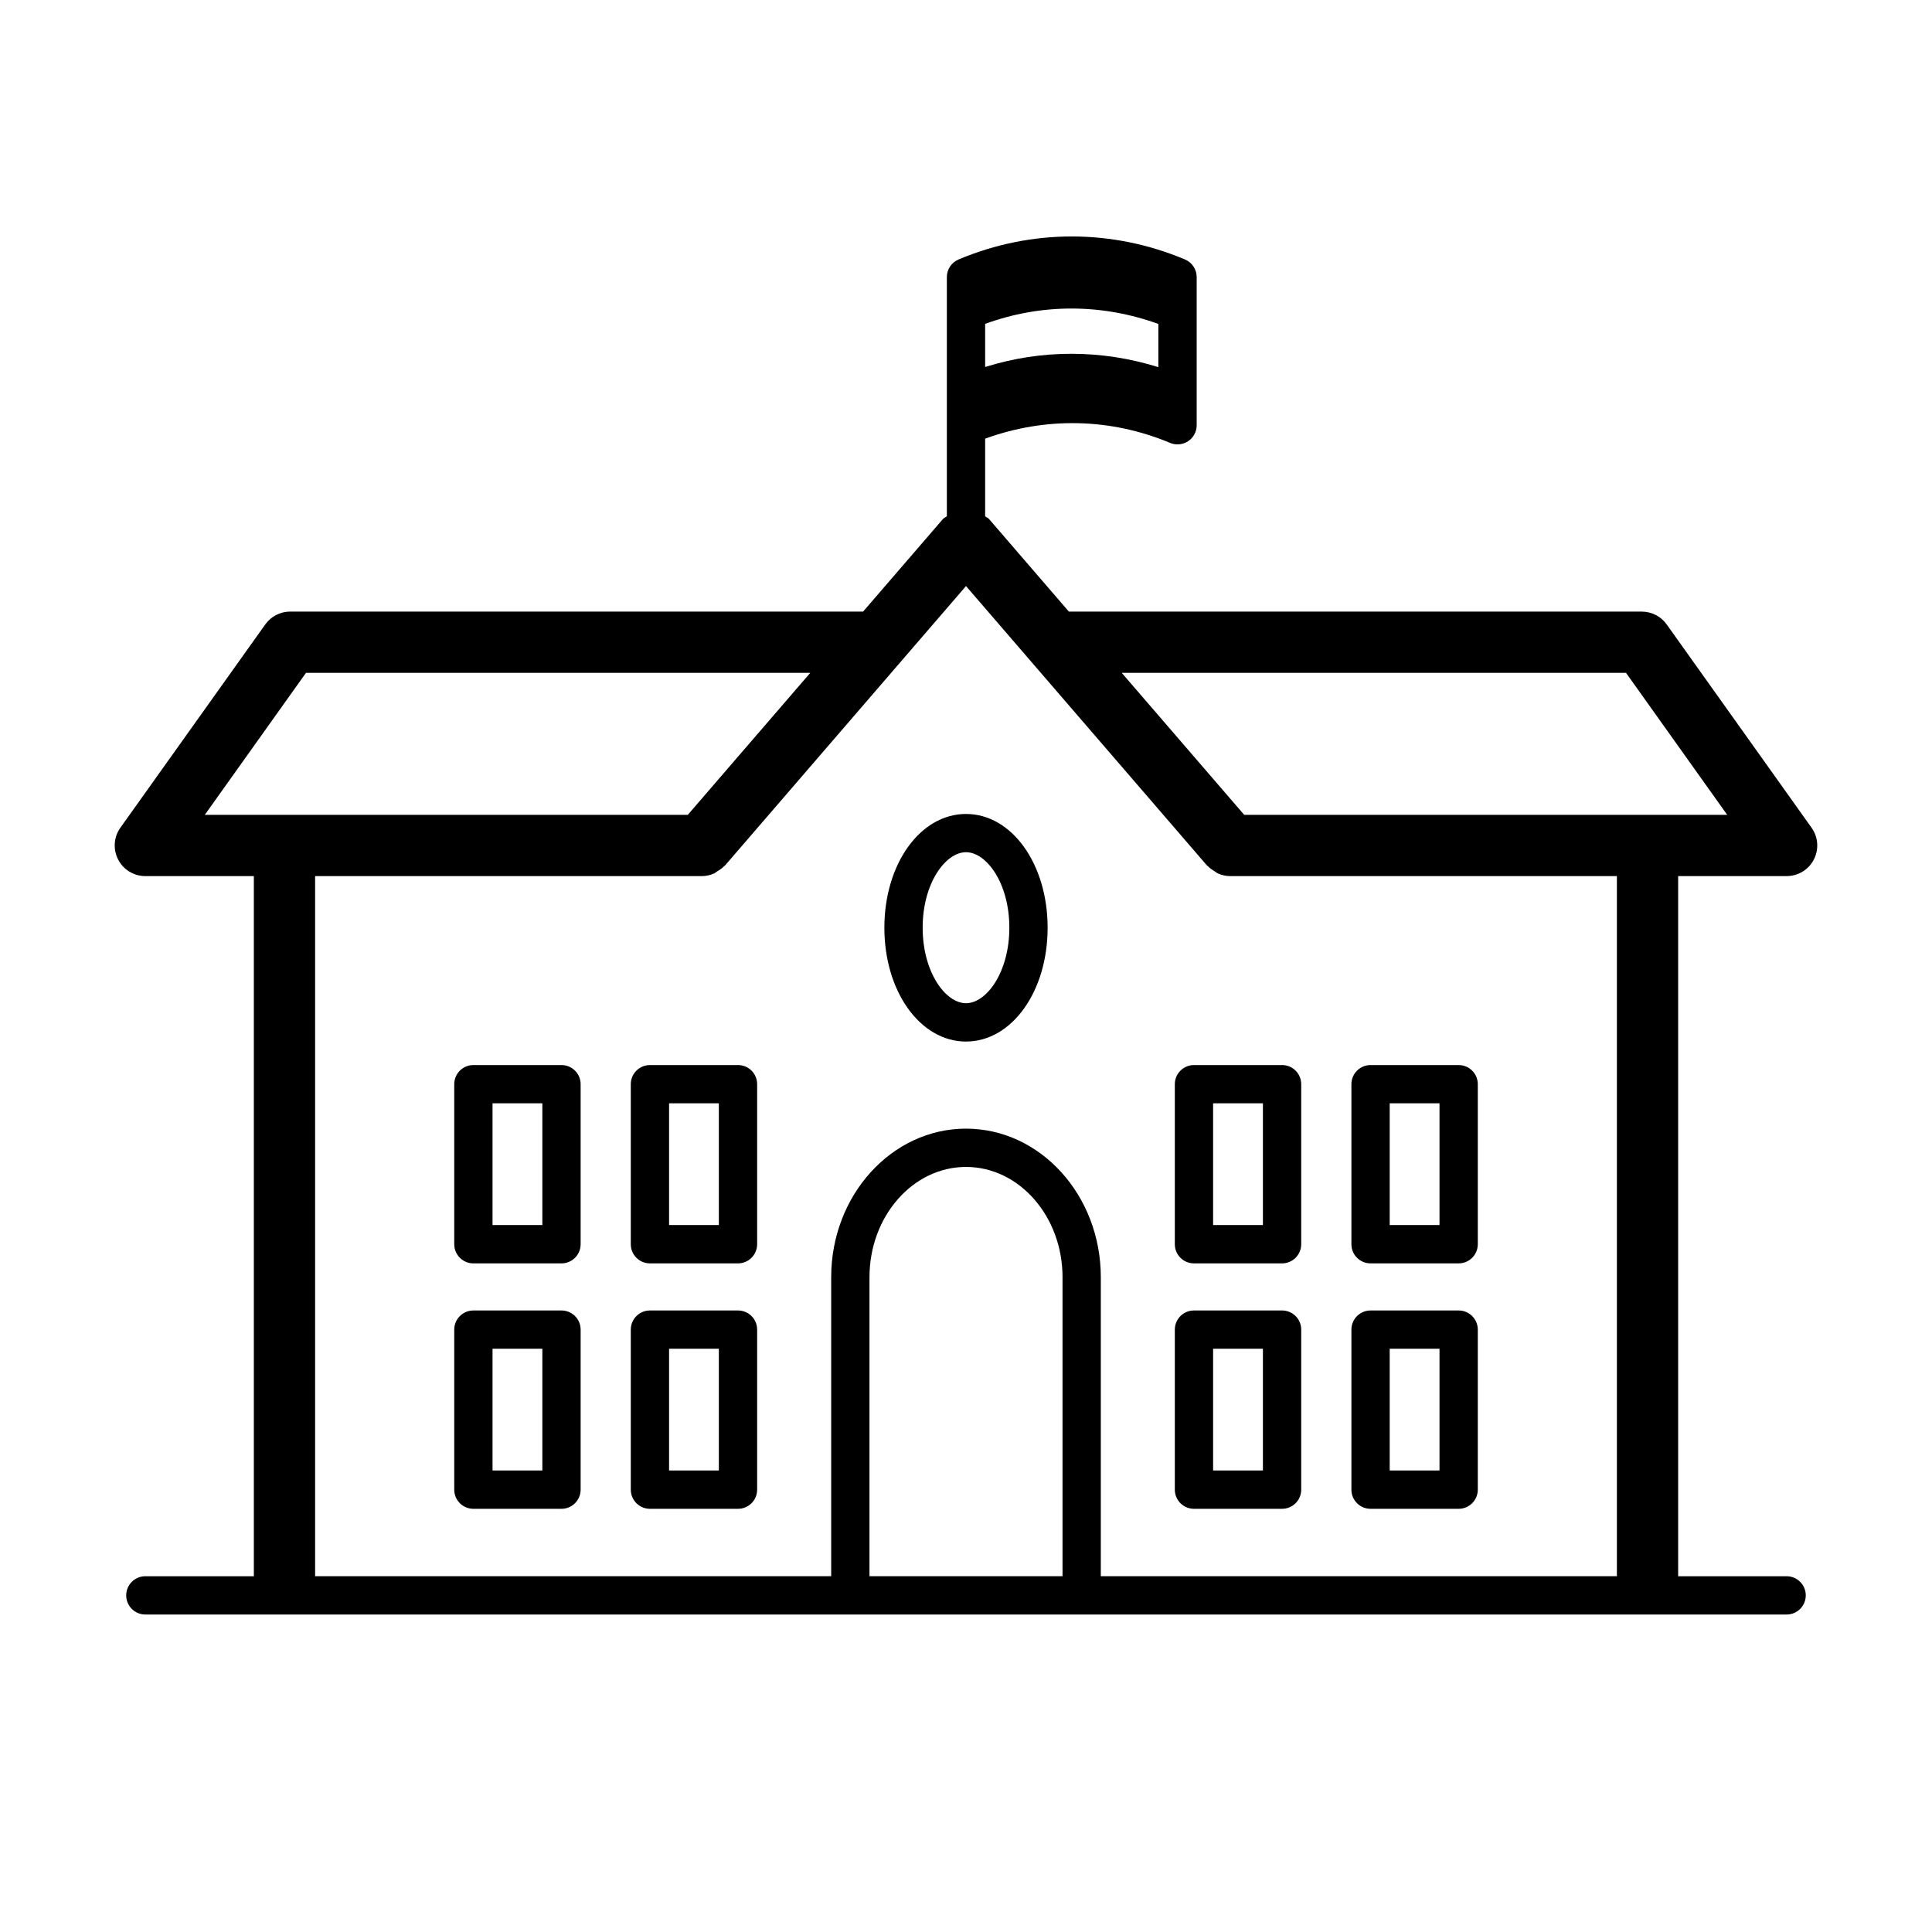 <?xml version="1.0" encoding="utf-8"?>
<!-- Generator: Adobe Illustrator 24.2.1, SVG Export Plug-In . SVG Version: 6.00 Build 0)  -->
<svg version="1.1" id="Layer_1" xmlns="http://www.w3.org/2000/svg" xmlns:xlink="http://www.w3.org/1999/xlink" x="0px" y="0px"
	 viewBox="0 0 50.46 50.46" style="enable-background:new 0 0 50.46 50.46;" xml:space="preserve">
<path d="M47.314,21.618l-3.783-5.309c-0.15-0.21-0.393-0.335-0.651-0.335H27.917l-2.082-2.414c-0.029-0.034-0.071-0.049-0.105-0.076
	v-2.027c1.574-0.573,3.275-0.541,4.831,0.111c0.155,0.065,0.331,0.047,0.47-0.044c0.14-0.093,0.224-0.249,0.224-0.417v-0.809
	c0,0,0-0.001,0-0.001V8.108c0,0,0-0.001,0-0.001V7.237c0-0.201-0.121-0.383-0.307-0.461c-1.906-0.8-4.006-0.8-5.911,0
	c-0.186,0.078-0.307,0.259-0.307,0.461v0.31v3.559v2.377c-0.034,0.027-0.076,0.042-0.105,0.076l-2.082,2.414H7.58
	c-0.259,0-0.501,0.125-0.651,0.335l-3.784,5.309c-0.174,0.244-0.197,0.564-0.06,0.831c0.137,0.267,0.412,0.434,0.711,0.434H6.63
	v18.271c0,0.005,0.003,0.009,0.003,0.015H3.796c-0.276,0-0.5,0.224-0.5,0.5s0.224,0.5,0.5,0.5h42.867c0.276,0,0.5-0.224,0.5-0.5
	s-0.224-0.5-0.5-0.5h-2.836c0-0.005,0.003-0.009,0.003-0.015V22.882h2.833c0.3,0,0.574-0.167,0.711-0.433
	C47.512,22.182,47.488,21.862,47.314,21.618z M25.73,9.585V8.459c1.463-0.535,3.045-0.534,4.524,0.002v1.128
	C28.767,9.125,27.203,9.124,25.73,9.585z M7.992,17.573h13.171l-3.199,3.709H7.43H5.349L7.992,17.573z M27.751,41.167h-5.042v-7.809
	c0-1.588,1.131-2.88,2.521-2.88c1.39,0,2.521,1.292,2.521,2.88V41.167z M42.233,41.167H28.751v-7.809c0-2.14-1.579-3.88-3.521-3.88
	c-1.941,0-3.521,1.74-3.521,3.88v7.809H8.227c0-0.005,0.003-0.009,0.003-0.015V22.882h10.1c0.115,0,0.223-0.026,0.322-0.07
	c0.029-0.013,0.05-0.036,0.077-0.052c0.067-0.04,0.131-0.081,0.184-0.138c0.007-0.007,0.016-0.01,0.023-0.017l6.294-7.298
	l6.294,7.298c0.006,0.007,0.016,0.01,0.022,0.017c0.053,0.057,0.118,0.099,0.185,0.139c0.027,0.016,0.048,0.039,0.076,0.051
	c0.099,0.044,0.207,0.07,0.322,0.07H42.23v18.271C42.23,41.158,42.233,41.162,42.233,41.167z M43.03,21.282H32.496l-3.199-3.709
	h13.171l2.643,3.709H43.03z M14.665,27.817h-2.301c-0.276,0-0.5,0.224-0.5,0.5v4.18c0,0.276,0.224,0.5,0.5,0.5h2.301
	c0.276,0,0.5-0.224,0.5-0.5v-4.18C15.165,28.04,14.941,27.817,14.665,27.817z M14.165,31.996h-1.301v-3.18h1.301V31.996z
	 M19.275,27.817h-2.3c-0.276,0-0.5,0.224-0.5,0.5v4.18c0,0.276,0.224,0.5,0.5,0.5h2.3c0.276,0,0.5-0.224,0.5-0.5v-4.18
	C19.775,28.04,19.552,27.817,19.275,27.817z M18.775,31.996h-1.3v-3.18h1.3V31.996z M14.665,34.227h-2.301
	c-0.276,0-0.5,0.224-0.5,0.5v4.18c0,0.276,0.224,0.5,0.5,0.5h2.301c0.276,0,0.5-0.224,0.5-0.5v-4.18
	C15.165,34.45,14.941,34.227,14.665,34.227z M14.165,38.406h-1.301v-3.18h1.301V38.406z M19.275,34.227h-2.3
	c-0.276,0-0.5,0.224-0.5,0.5v4.18c0,0.276,0.224,0.5,0.5,0.5h2.3c0.276,0,0.5-0.224,0.5-0.5v-4.18
	C19.775,34.45,19.552,34.227,19.275,34.227z M18.775,38.406h-1.3v-3.18h1.3V38.406z M33.485,27.817h-2.301
	c-0.276,0-0.5,0.224-0.5,0.5v4.18c0,0.276,0.224,0.5,0.5,0.5h2.301c0.276,0,0.5-0.224,0.5-0.5v-4.18
	C33.985,28.04,33.762,27.817,33.485,27.817z M32.985,31.996h-1.301v-3.18h1.301V31.996z M38.097,27.817h-2.301
	c-0.276,0-0.5,0.224-0.5,0.5v4.18c0,0.276,0.224,0.5,0.5,0.5h2.301c0.276,0,0.5-0.224,0.5-0.5v-4.18
	C38.597,28.04,38.373,27.817,38.097,27.817z M37.597,31.996h-1.301v-3.18h1.301V31.996z M33.485,34.227h-2.301
	c-0.276,0-0.5,0.224-0.5,0.5v4.18c0,0.276,0.224,0.5,0.5,0.5h2.301c0.276,0,0.5-0.224,0.5-0.5v-4.18
	C33.985,34.45,33.762,34.227,33.485,34.227z M32.985,38.406h-1.301v-3.18h1.301V38.406z M38.097,34.227h-2.301
	c-0.276,0-0.5,0.224-0.5,0.5v4.18c0,0.276,0.224,0.5,0.5,0.5h2.301c0.276,0,0.5-0.224,0.5-0.5v-4.18
	C38.597,34.45,38.373,34.227,38.097,34.227z M37.597,38.406h-1.301v-3.18h1.301V38.406z M25.23,21.259
	c-1.195,0-2.132,1.305-2.132,2.972c0,1.666,0.937,2.972,2.132,2.972c1.196,0,2.132-1.306,2.132-2.972
	C27.362,22.564,26.426,21.259,25.23,21.259z M25.23,26.202c-0.535,0-1.132-0.81-1.132-1.972s0.597-1.972,1.132-1.972
	c0.536,0,1.132,0.81,1.132,1.972S25.766,26.202,25.23,26.202z"/>
</svg>
